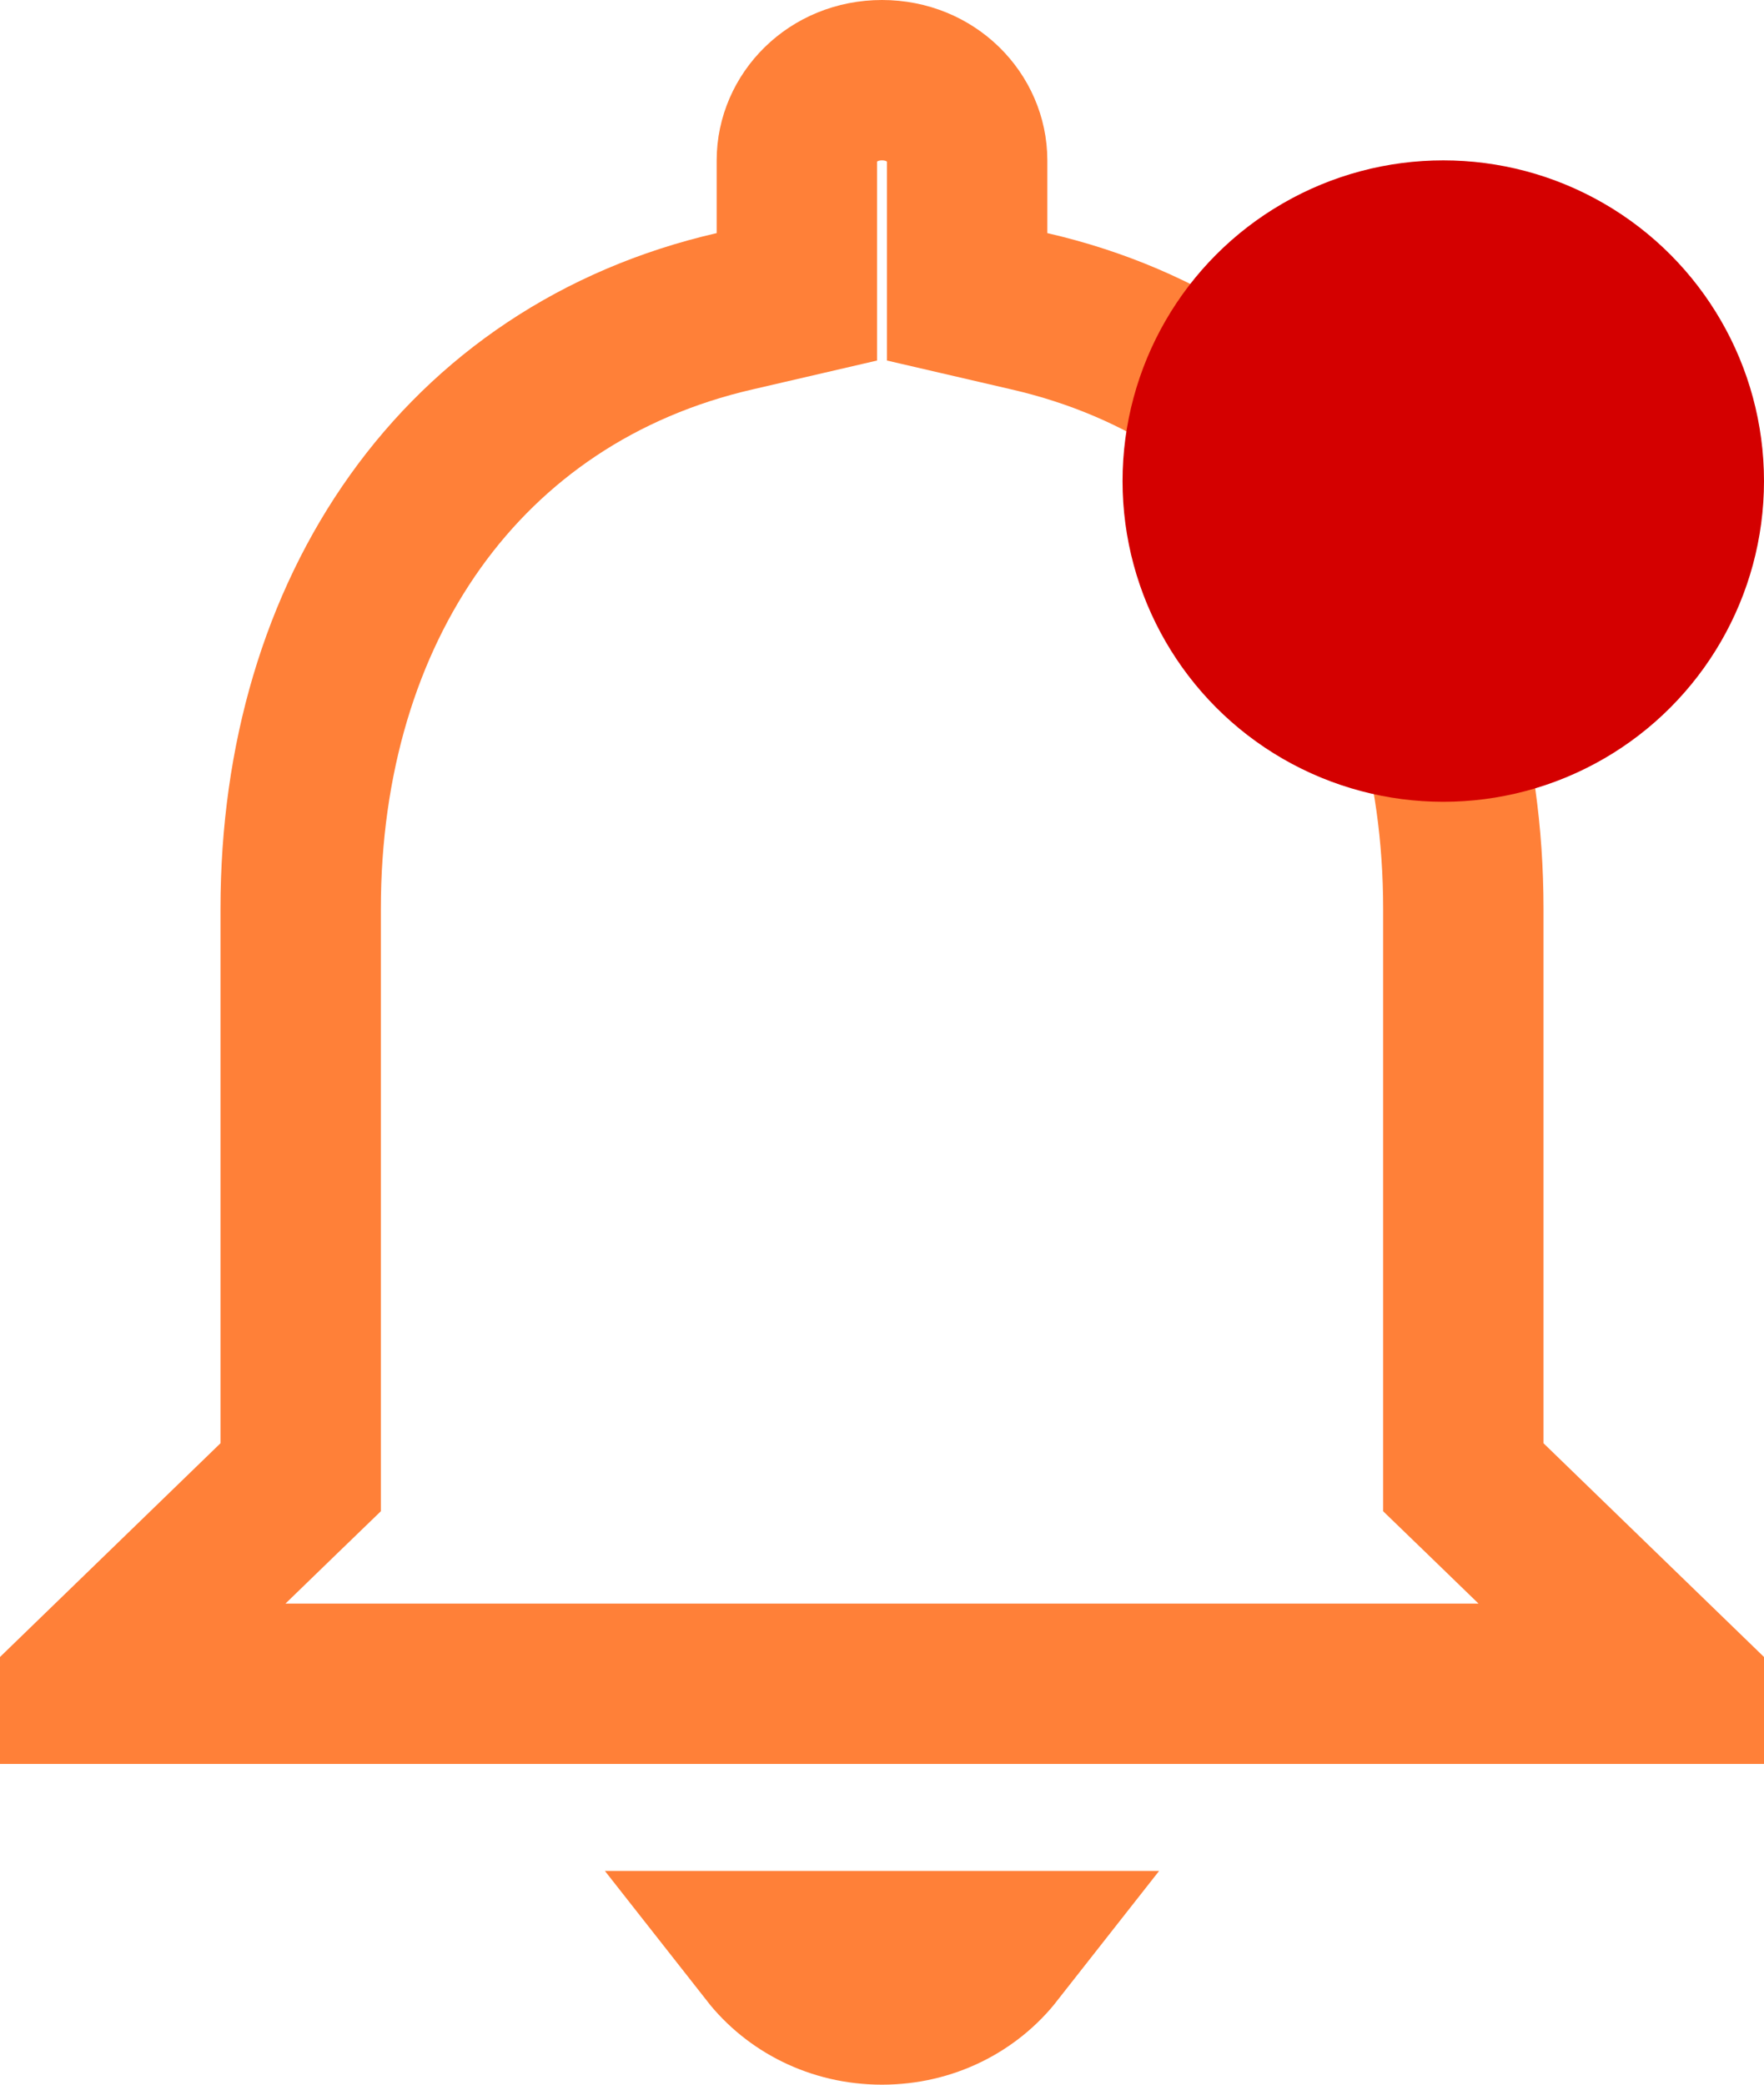 <svg width="11" height="13" viewBox="0 0 11 13" fill="none" xmlns="http://www.w3.org/2000/svg">
<path d="M9.125 9V9.212L9.277 9.359L10.454 10.5H0.546L1.723 9.359L1.875 9.212V9V5.667C1.875 3.803 2.881 2.332 4.581 1.941L4.969 1.851V1.453V1C4.969 0.737 5.191 0.5 5.5 0.5C5.809 0.5 6.031 0.737 6.031 1V1.453V1.851L6.419 1.941C8.119 2.332 9.125 3.802 9.125 5.667V9ZM4.8 12.167H6.2C6.043 12.367 5.792 12.5 5.5 12.5C5.208 12.5 4.957 12.367 4.8 12.167Z" stroke="#FF8038"/>
<circle cx="9" cy="3" r="2" fill="#D40000"/>
</svg>
